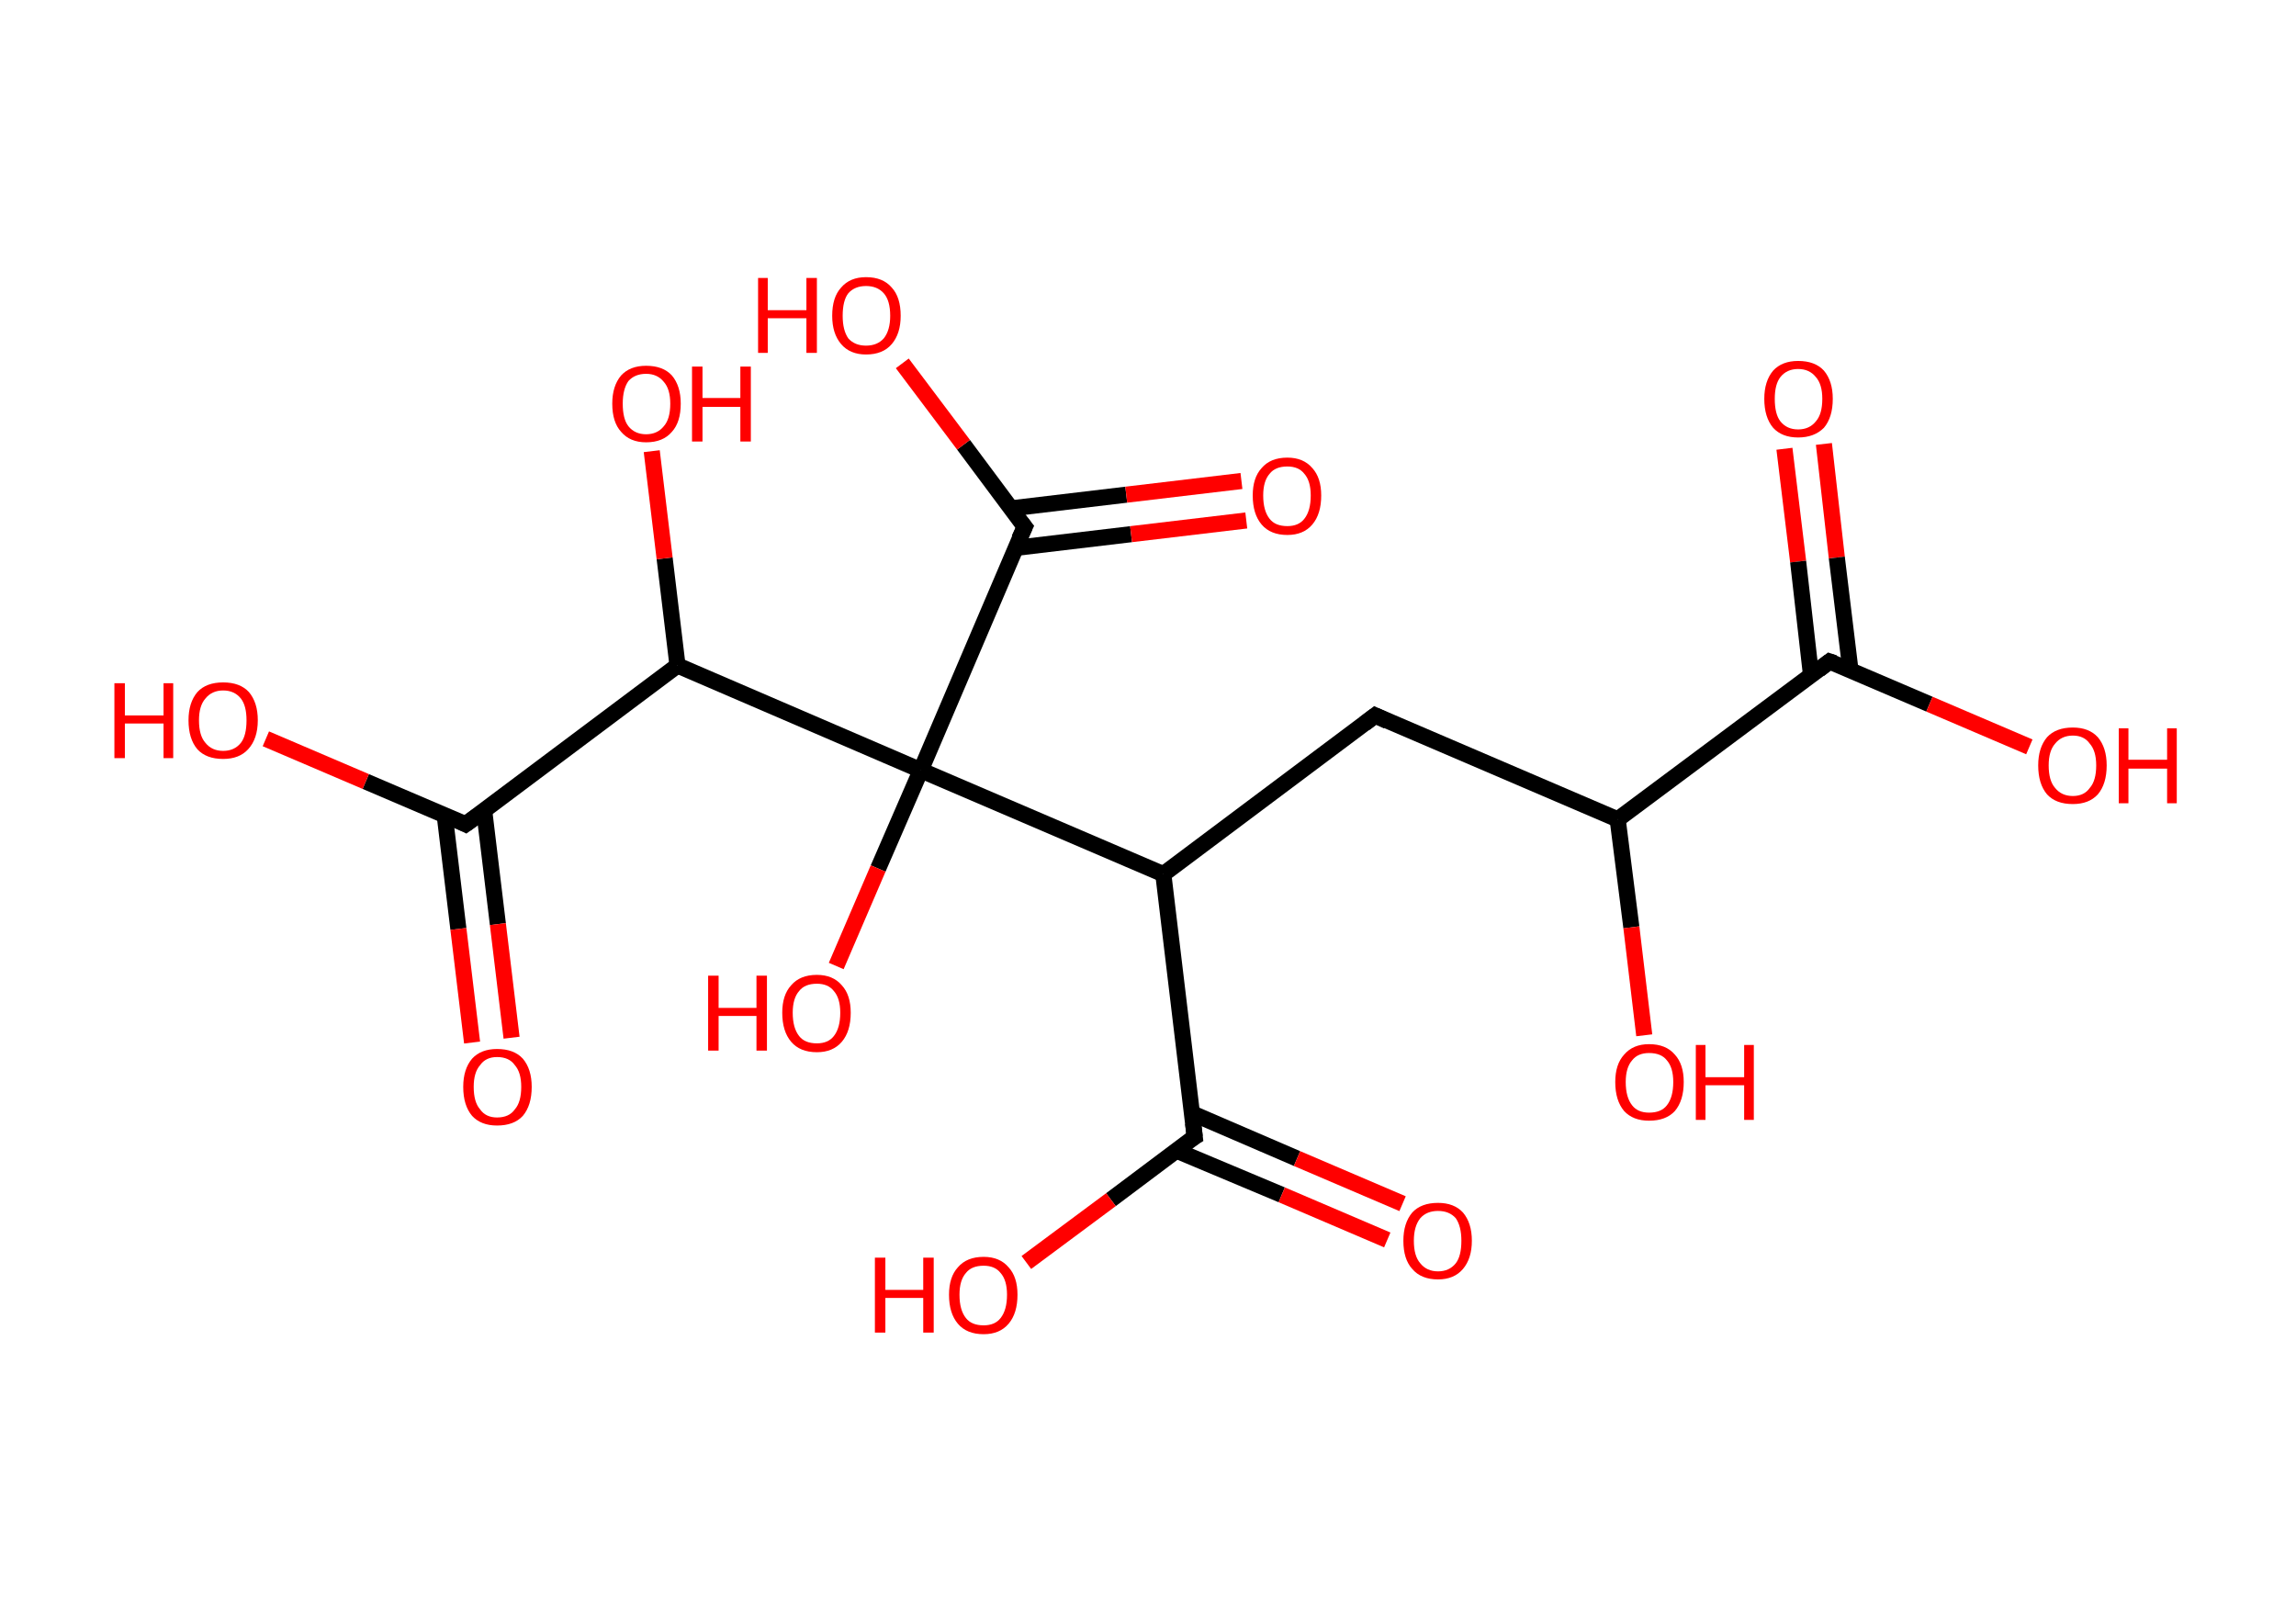 <?xml version='1.0' encoding='ASCII' standalone='yes'?>
<svg xmlns="http://www.w3.org/2000/svg" xmlns:rdkit="http://www.rdkit.org/xml" xmlns:xlink="http://www.w3.org/1999/xlink" version="1.1" baseProfile="full" xml:space="preserve" width="285px" height="200px" viewBox="0 0 285 200">
<!-- END OF HEADER -->
<rect style="opacity:1.0;fill:#FFFFFF;stroke:none" width="285.0" height="200.0" x="0.0" y="0.0"> </rect>
<path class="bond-0 atom-0 atom-1" d="M 226.4,55.1 L 228.0,69.2" style="fill:none;fill-rule:evenodd;stroke:#FF0000;stroke-width:2.0px;stroke-linecap:butt;stroke-linejoin:miter;stroke-opacity:1"/>
<path class="bond-0 atom-0 atom-1" d="M 228.0,69.2 L 229.7,83.2" style="fill:none;fill-rule:evenodd;stroke:#000000;stroke-width:2.0px;stroke-linecap:butt;stroke-linejoin:miter;stroke-opacity:1"/>
<path class="bond-0 atom-0 atom-1" d="M 221.5,55.7 L 223.2,69.7" style="fill:none;fill-rule:evenodd;stroke:#FF0000;stroke-width:2.0px;stroke-linecap:butt;stroke-linejoin:miter;stroke-opacity:1"/>
<path class="bond-0 atom-0 atom-1" d="M 223.2,69.7 L 224.8,83.8" style="fill:none;fill-rule:evenodd;stroke:#000000;stroke-width:2.0px;stroke-linecap:butt;stroke-linejoin:miter;stroke-opacity:1"/>
<path class="bond-1 atom-1 atom-2" d="M 227.1,82.1 L 239.5,87.4" style="fill:none;fill-rule:evenodd;stroke:#000000;stroke-width:2.0px;stroke-linecap:butt;stroke-linejoin:miter;stroke-opacity:1"/>
<path class="bond-1 atom-1 atom-2" d="M 239.5,87.4 L 251.9,92.7" style="fill:none;fill-rule:evenodd;stroke:#FF0000;stroke-width:2.0px;stroke-linecap:butt;stroke-linejoin:miter;stroke-opacity:1"/>
<path class="bond-2 atom-1 atom-3" d="M 227.1,82.1 L 200.8,101.7" style="fill:none;fill-rule:evenodd;stroke:#000000;stroke-width:2.0px;stroke-linecap:butt;stroke-linejoin:miter;stroke-opacity:1"/>
<path class="bond-3 atom-3 atom-4" d="M 200.8,101.7 L 202.5,115.1" style="fill:none;fill-rule:evenodd;stroke:#000000;stroke-width:2.0px;stroke-linecap:butt;stroke-linejoin:miter;stroke-opacity:1"/>
<path class="bond-3 atom-3 atom-4" d="M 202.5,115.1 L 204.1,128.5" style="fill:none;fill-rule:evenodd;stroke:#FF0000;stroke-width:2.0px;stroke-linecap:butt;stroke-linejoin:miter;stroke-opacity:1"/>
<path class="bond-4 atom-3 atom-5" d="M 200.8,101.7 L 170.7,88.8" style="fill:none;fill-rule:evenodd;stroke:#000000;stroke-width:2.0px;stroke-linecap:butt;stroke-linejoin:miter;stroke-opacity:1"/>
<path class="bond-5 atom-5 atom-6" d="M 170.7,88.8 L 144.4,108.5" style="fill:none;fill-rule:evenodd;stroke:#000000;stroke-width:2.0px;stroke-linecap:butt;stroke-linejoin:miter;stroke-opacity:1"/>
<path class="bond-6 atom-6 atom-7" d="M 144.4,108.5 L 148.3,141.1" style="fill:none;fill-rule:evenodd;stroke:#000000;stroke-width:2.0px;stroke-linecap:butt;stroke-linejoin:miter;stroke-opacity:1"/>
<path class="bond-7 atom-7 atom-8" d="M 146.0,142.8 L 159.1,148.3" style="fill:none;fill-rule:evenodd;stroke:#000000;stroke-width:2.0px;stroke-linecap:butt;stroke-linejoin:miter;stroke-opacity:1"/>
<path class="bond-7 atom-7 atom-8" d="M 159.1,148.3 L 172.2,153.9" style="fill:none;fill-rule:evenodd;stroke:#FF0000;stroke-width:2.0px;stroke-linecap:butt;stroke-linejoin:miter;stroke-opacity:1"/>
<path class="bond-7 atom-7 atom-8" d="M 148.0,138.2 L 161.0,143.8" style="fill:none;fill-rule:evenodd;stroke:#000000;stroke-width:2.0px;stroke-linecap:butt;stroke-linejoin:miter;stroke-opacity:1"/>
<path class="bond-7 atom-7 atom-8" d="M 161.0,143.8 L 174.1,149.4" style="fill:none;fill-rule:evenodd;stroke:#FF0000;stroke-width:2.0px;stroke-linecap:butt;stroke-linejoin:miter;stroke-opacity:1"/>
<path class="bond-8 atom-7 atom-9" d="M 148.3,141.1 L 137.9,148.9" style="fill:none;fill-rule:evenodd;stroke:#000000;stroke-width:2.0px;stroke-linecap:butt;stroke-linejoin:miter;stroke-opacity:1"/>
<path class="bond-8 atom-7 atom-9" d="M 137.9,148.9 L 127.4,156.7" style="fill:none;fill-rule:evenodd;stroke:#FF0000;stroke-width:2.0px;stroke-linecap:butt;stroke-linejoin:miter;stroke-opacity:1"/>
<path class="bond-9 atom-6 atom-10" d="M 144.4,108.5 L 114.3,95.6" style="fill:none;fill-rule:evenodd;stroke:#000000;stroke-width:2.0px;stroke-linecap:butt;stroke-linejoin:miter;stroke-opacity:1"/>
<path class="bond-10 atom-10 atom-11" d="M 114.3,95.6 L 109.0,107.8" style="fill:none;fill-rule:evenodd;stroke:#000000;stroke-width:2.0px;stroke-linecap:butt;stroke-linejoin:miter;stroke-opacity:1"/>
<path class="bond-10 atom-10 atom-11" d="M 109.0,107.8 L 103.8,119.9" style="fill:none;fill-rule:evenodd;stroke:#FF0000;stroke-width:2.0px;stroke-linecap:butt;stroke-linejoin:miter;stroke-opacity:1"/>
<path class="bond-11 atom-10 atom-12" d="M 114.3,95.6 L 127.2,65.4" style="fill:none;fill-rule:evenodd;stroke:#000000;stroke-width:2.0px;stroke-linecap:butt;stroke-linejoin:miter;stroke-opacity:1"/>
<path class="bond-12 atom-12 atom-13" d="M 126.1,68.0 L 140.4,66.3" style="fill:none;fill-rule:evenodd;stroke:#000000;stroke-width:2.0px;stroke-linecap:butt;stroke-linejoin:miter;stroke-opacity:1"/>
<path class="bond-12 atom-12 atom-13" d="M 140.4,66.3 L 154.7,64.6" style="fill:none;fill-rule:evenodd;stroke:#FF0000;stroke-width:2.0px;stroke-linecap:butt;stroke-linejoin:miter;stroke-opacity:1"/>
<path class="bond-12 atom-12 atom-13" d="M 125.5,63.1 L 139.8,61.4" style="fill:none;fill-rule:evenodd;stroke:#000000;stroke-width:2.0px;stroke-linecap:butt;stroke-linejoin:miter;stroke-opacity:1"/>
<path class="bond-12 atom-12 atom-13" d="M 139.8,61.4 L 154.1,59.7" style="fill:none;fill-rule:evenodd;stroke:#FF0000;stroke-width:2.0px;stroke-linecap:butt;stroke-linejoin:miter;stroke-opacity:1"/>
<path class="bond-13 atom-12 atom-14" d="M 127.2,65.4 L 119.6,55.2" style="fill:none;fill-rule:evenodd;stroke:#000000;stroke-width:2.0px;stroke-linecap:butt;stroke-linejoin:miter;stroke-opacity:1"/>
<path class="bond-13 atom-12 atom-14" d="M 119.6,55.2 L 112.0,45.1" style="fill:none;fill-rule:evenodd;stroke:#FF0000;stroke-width:2.0px;stroke-linecap:butt;stroke-linejoin:miter;stroke-opacity:1"/>
<path class="bond-14 atom-10 atom-15" d="M 114.3,95.6 L 84.1,82.6" style="fill:none;fill-rule:evenodd;stroke:#000000;stroke-width:2.0px;stroke-linecap:butt;stroke-linejoin:miter;stroke-opacity:1"/>
<path class="bond-15 atom-15 atom-16" d="M 84.1,82.6 L 82.5,69.3" style="fill:none;fill-rule:evenodd;stroke:#000000;stroke-width:2.0px;stroke-linecap:butt;stroke-linejoin:miter;stroke-opacity:1"/>
<path class="bond-15 atom-15 atom-16" d="M 82.5,69.3 L 80.9,56.0" style="fill:none;fill-rule:evenodd;stroke:#FF0000;stroke-width:2.0px;stroke-linecap:butt;stroke-linejoin:miter;stroke-opacity:1"/>
<path class="bond-16 atom-15 atom-17" d="M 84.1,82.6 L 57.8,102.3" style="fill:none;fill-rule:evenodd;stroke:#000000;stroke-width:2.0px;stroke-linecap:butt;stroke-linejoin:miter;stroke-opacity:1"/>
<path class="bond-17 atom-17 atom-18" d="M 55.2,101.2 L 56.9,115.3" style="fill:none;fill-rule:evenodd;stroke:#000000;stroke-width:2.0px;stroke-linecap:butt;stroke-linejoin:miter;stroke-opacity:1"/>
<path class="bond-17 atom-17 atom-18" d="M 56.9,115.3 L 58.6,129.4" style="fill:none;fill-rule:evenodd;stroke:#FF0000;stroke-width:2.0px;stroke-linecap:butt;stroke-linejoin:miter;stroke-opacity:1"/>
<path class="bond-17 atom-17 atom-18" d="M 60.1,100.6 L 61.8,114.7" style="fill:none;fill-rule:evenodd;stroke:#000000;stroke-width:2.0px;stroke-linecap:butt;stroke-linejoin:miter;stroke-opacity:1"/>
<path class="bond-17 atom-17 atom-18" d="M 61.8,114.7 L 63.5,128.8" style="fill:none;fill-rule:evenodd;stroke:#FF0000;stroke-width:2.0px;stroke-linecap:butt;stroke-linejoin:miter;stroke-opacity:1"/>
<path class="bond-18 atom-17 atom-19" d="M 57.8,102.3 L 45.4,97.0" style="fill:none;fill-rule:evenodd;stroke:#000000;stroke-width:2.0px;stroke-linecap:butt;stroke-linejoin:miter;stroke-opacity:1"/>
<path class="bond-18 atom-17 atom-19" d="M 45.4,97.0 L 33.0,91.7" style="fill:none;fill-rule:evenodd;stroke:#FF0000;stroke-width:2.0px;stroke-linecap:butt;stroke-linejoin:miter;stroke-opacity:1"/>
<path d="M 227.7,82.3 L 227.1,82.1 L 225.8,83.1" style="fill:none;stroke:#000000;stroke-width:2.0px;stroke-linecap:butt;stroke-linejoin:miter;stroke-opacity:1;"/>
<path d="M 172.2,89.5 L 170.7,88.8 L 169.4,89.8" style="fill:none;stroke:#000000;stroke-width:2.0px;stroke-linecap:butt;stroke-linejoin:miter;stroke-opacity:1;"/>
<path d="M 148.1,139.4 L 148.3,141.1 L 147.8,141.4" style="fill:none;stroke:#000000;stroke-width:2.0px;stroke-linecap:butt;stroke-linejoin:miter;stroke-opacity:1;"/>
<path d="M 126.5,66.9 L 127.2,65.4 L 126.8,64.9" style="fill:none;stroke:#000000;stroke-width:2.0px;stroke-linecap:butt;stroke-linejoin:miter;stroke-opacity:1;"/>
<path d="M 59.2,101.3 L 57.8,102.3 L 57.2,102.0" style="fill:none;stroke:#000000;stroke-width:2.0px;stroke-linecap:butt;stroke-linejoin:miter;stroke-opacity:1;"/>
<path class="atom-0" d="M 219.0 49.5 Q 219.0 47.3, 220.1 46.0 Q 221.2 44.8, 223.2 44.8 Q 225.3 44.8, 226.4 46.0 Q 227.5 47.3, 227.5 49.5 Q 227.5 51.8, 226.4 53.1 Q 225.2 54.3, 223.2 54.3 Q 221.2 54.3, 220.1 53.1 Q 219.0 51.8, 219.0 49.5 M 223.2 53.3 Q 224.6 53.3, 225.4 52.3 Q 226.2 51.4, 226.2 49.5 Q 226.2 47.7, 225.4 46.8 Q 224.6 45.8, 223.2 45.8 Q 221.8 45.8, 221.0 46.8 Q 220.3 47.7, 220.3 49.5 Q 220.3 51.4, 221.0 52.3 Q 221.8 53.3, 223.2 53.3 " fill="#FF0000"/>
<path class="atom-2" d="M 253.0 95.0 Q 253.0 92.8, 254.1 91.5 Q 255.2 90.3, 257.3 90.3 Q 259.3 90.3, 260.4 91.5 Q 261.5 92.8, 261.5 95.0 Q 261.5 97.3, 260.4 98.6 Q 259.3 99.8, 257.3 99.8 Q 255.2 99.8, 254.1 98.6 Q 253.0 97.3, 253.0 95.0 M 257.3 98.8 Q 258.7 98.8, 259.4 97.8 Q 260.2 96.9, 260.2 95.0 Q 260.2 93.2, 259.4 92.3 Q 258.7 91.3, 257.3 91.3 Q 255.9 91.3, 255.1 92.3 Q 254.3 93.2, 254.3 95.0 Q 254.3 96.9, 255.1 97.8 Q 255.9 98.8, 257.3 98.8 " fill="#FF0000"/>
<path class="atom-2" d="M 263.0 90.4 L 264.2 90.4 L 264.2 94.3 L 269.0 94.3 L 269.0 90.4 L 270.2 90.4 L 270.2 99.7 L 269.0 99.7 L 269.0 95.4 L 264.2 95.4 L 264.2 99.7 L 263.0 99.7 L 263.0 90.4 " fill="#FF0000"/>
<path class="atom-4" d="M 200.5 134.3 Q 200.5 132.1, 201.6 130.9 Q 202.7 129.6, 204.7 129.6 Q 206.8 129.6, 207.9 130.9 Q 209.0 132.1, 209.0 134.3 Q 209.0 136.6, 207.9 137.9 Q 206.8 139.1, 204.7 139.1 Q 202.7 139.1, 201.6 137.9 Q 200.5 136.6, 200.5 134.3 M 204.7 138.1 Q 206.2 138.1, 206.9 137.2 Q 207.7 136.2, 207.7 134.3 Q 207.7 132.5, 206.9 131.6 Q 206.2 130.7, 204.7 130.7 Q 203.3 130.7, 202.6 131.6 Q 201.8 132.5, 201.8 134.3 Q 201.8 136.2, 202.6 137.2 Q 203.3 138.1, 204.7 138.1 " fill="#FF0000"/>
<path class="atom-4" d="M 210.5 129.7 L 211.7 129.7 L 211.7 133.7 L 216.5 133.7 L 216.5 129.7 L 217.7 129.7 L 217.7 139.0 L 216.5 139.0 L 216.5 134.7 L 211.7 134.7 L 211.7 139.0 L 210.5 139.0 L 210.5 129.7 " fill="#FF0000"/>
<path class="atom-8" d="M 174.2 154.0 Q 174.2 151.8, 175.3 150.5 Q 176.4 149.3, 178.5 149.3 Q 180.5 149.3, 181.6 150.5 Q 182.7 151.8, 182.7 154.0 Q 182.7 156.2, 181.6 157.5 Q 180.5 158.8, 178.5 158.8 Q 176.4 158.8, 175.3 157.5 Q 174.2 156.3, 174.2 154.0 M 178.5 157.8 Q 179.9 157.8, 180.7 156.8 Q 181.4 155.9, 181.4 154.0 Q 181.4 152.2, 180.7 151.2 Q 179.9 150.3, 178.5 150.3 Q 177.1 150.3, 176.3 151.2 Q 175.5 152.2, 175.5 154.0 Q 175.5 155.9, 176.3 156.8 Q 177.1 157.8, 178.5 157.8 " fill="#FF0000"/>
<path class="atom-9" d="M 108.6 156.1 L 109.9 156.1 L 109.9 160.1 L 114.6 160.1 L 114.6 156.1 L 115.9 156.1 L 115.9 165.4 L 114.6 165.4 L 114.6 161.1 L 109.9 161.1 L 109.9 165.4 L 108.6 165.4 L 108.6 156.1 " fill="#FF0000"/>
<path class="atom-9" d="M 117.8 160.7 Q 117.8 158.5, 118.9 157.3 Q 120.0 156.0, 122.1 156.0 Q 124.1 156.0, 125.2 157.3 Q 126.3 158.5, 126.3 160.7 Q 126.3 163.0, 125.2 164.3 Q 124.1 165.6, 122.1 165.6 Q 120.0 165.6, 118.9 164.3 Q 117.8 163.0, 117.8 160.7 M 122.1 164.5 Q 123.5 164.5, 124.2 163.6 Q 125.0 162.6, 125.0 160.7 Q 125.0 158.9, 124.2 158.0 Q 123.5 157.1, 122.1 157.1 Q 120.6 157.1, 119.9 158.0 Q 119.1 158.9, 119.1 160.7 Q 119.1 162.6, 119.9 163.6 Q 120.6 164.5, 122.1 164.5 " fill="#FF0000"/>
<path class="atom-11" d="M 87.9 121.1 L 89.2 121.1 L 89.2 125.1 L 93.9 125.1 L 93.9 121.1 L 95.2 121.1 L 95.2 130.4 L 93.9 130.4 L 93.9 126.1 L 89.2 126.1 L 89.2 130.4 L 87.9 130.4 L 87.9 121.1 " fill="#FF0000"/>
<path class="atom-11" d="M 97.1 125.7 Q 97.1 123.5, 98.2 122.3 Q 99.3 121.0, 101.4 121.0 Q 103.4 121.0, 104.5 122.3 Q 105.6 123.5, 105.6 125.7 Q 105.6 128.0, 104.5 129.3 Q 103.4 130.6, 101.4 130.6 Q 99.3 130.6, 98.2 129.3 Q 97.1 128.0, 97.1 125.7 M 101.4 129.5 Q 102.8 129.5, 103.5 128.6 Q 104.3 127.6, 104.3 125.7 Q 104.3 123.9, 103.5 123.0 Q 102.8 122.1, 101.4 122.1 Q 99.9 122.1, 99.2 123.0 Q 98.4 123.9, 98.4 125.7 Q 98.4 127.6, 99.2 128.6 Q 99.9 129.5, 101.4 129.5 " fill="#FF0000"/>
<path class="atom-13" d="M 155.5 61.5 Q 155.5 59.3, 156.6 58.1 Q 157.7 56.8, 159.8 56.8 Q 161.8 56.8, 162.9 58.1 Q 164.0 59.3, 164.0 61.5 Q 164.0 63.8, 162.9 65.1 Q 161.8 66.4, 159.8 66.4 Q 157.7 66.4, 156.6 65.1 Q 155.5 63.8, 155.5 61.5 M 159.8 65.3 Q 161.2 65.3, 161.9 64.4 Q 162.7 63.4, 162.7 61.5 Q 162.7 59.7, 161.9 58.8 Q 161.2 57.9, 159.8 57.9 Q 158.3 57.9, 157.6 58.8 Q 156.8 59.7, 156.8 61.5 Q 156.8 63.4, 157.6 64.4 Q 158.3 65.3, 159.8 65.3 " fill="#FF0000"/>
<path class="atom-14" d="M 94.1 34.5 L 95.3 34.5 L 95.3 38.5 L 100.1 38.5 L 100.1 34.5 L 101.4 34.5 L 101.4 43.8 L 100.1 43.8 L 100.1 39.5 L 95.3 39.5 L 95.3 43.8 L 94.1 43.8 L 94.1 34.5 " fill="#FF0000"/>
<path class="atom-14" d="M 103.3 39.2 Q 103.3 36.9, 104.4 35.7 Q 105.5 34.4, 107.5 34.4 Q 109.6 34.4, 110.7 35.7 Q 111.8 36.9, 111.8 39.2 Q 111.8 41.4, 110.7 42.7 Q 109.6 44.0, 107.5 44.0 Q 105.5 44.0, 104.4 42.7 Q 103.3 41.4, 103.3 39.2 M 107.5 42.9 Q 108.9 42.9, 109.7 42.0 Q 110.5 41.0, 110.5 39.2 Q 110.5 37.3, 109.7 36.4 Q 108.9 35.5, 107.5 35.5 Q 106.1 35.5, 105.3 36.4 Q 104.6 37.3, 104.6 39.2 Q 104.6 41.0, 105.3 42.0 Q 106.1 42.9, 107.5 42.9 " fill="#FF0000"/>
<path class="atom-16" d="M 76.0 50.1 Q 76.0 47.9, 77.1 46.6 Q 78.2 45.4, 80.2 45.4 Q 82.3 45.4, 83.4 46.6 Q 84.5 47.9, 84.5 50.1 Q 84.5 52.4, 83.4 53.6 Q 82.3 54.9, 80.2 54.9 Q 78.2 54.9, 77.1 53.6 Q 76.0 52.4, 76.0 50.1 M 80.2 53.9 Q 81.6 53.9, 82.4 52.9 Q 83.2 52.0, 83.2 50.1 Q 83.2 48.3, 82.4 47.4 Q 81.6 46.4, 80.2 46.4 Q 78.8 46.4, 78.0 47.3 Q 77.3 48.3, 77.3 50.1 Q 77.3 52.0, 78.0 52.9 Q 78.8 53.9, 80.2 53.9 " fill="#FF0000"/>
<path class="atom-16" d="M 85.9 45.5 L 87.2 45.5 L 87.2 49.4 L 91.9 49.4 L 91.9 45.5 L 93.2 45.5 L 93.2 54.8 L 91.9 54.8 L 91.9 50.5 L 87.2 50.5 L 87.2 54.8 L 85.9 54.8 L 85.9 45.5 " fill="#FF0000"/>
<path class="atom-18" d="M 57.5 134.9 Q 57.5 132.7, 58.6 131.4 Q 59.7 130.2, 61.7 130.2 Q 63.8 130.2, 64.9 131.4 Q 66.0 132.7, 66.0 134.9 Q 66.0 137.2, 64.9 138.5 Q 63.8 139.7, 61.7 139.7 Q 59.7 139.7, 58.6 138.5 Q 57.5 137.2, 57.5 134.9 M 61.7 138.7 Q 63.2 138.7, 63.9 137.7 Q 64.7 136.8, 64.7 134.9 Q 64.7 133.1, 63.9 132.2 Q 63.2 131.2, 61.7 131.2 Q 60.3 131.2, 59.6 132.2 Q 58.8 133.1, 58.8 134.9 Q 58.8 136.8, 59.6 137.7 Q 60.3 138.7, 61.7 138.7 " fill="#FF0000"/>
<path class="atom-19" d="M 14.2 84.8 L 15.5 84.8 L 15.5 88.8 L 20.3 88.8 L 20.3 84.8 L 21.5 84.8 L 21.5 94.1 L 20.3 94.1 L 20.3 89.8 L 15.5 89.8 L 15.5 94.1 L 14.2 94.1 L 14.2 84.8 " fill="#FF0000"/>
<path class="atom-19" d="M 23.4 89.4 Q 23.4 87.2, 24.5 85.9 Q 25.6 84.7, 27.7 84.7 Q 29.8 84.7, 30.9 85.9 Q 32.0 87.2, 32.0 89.4 Q 32.0 91.7, 30.8 93.0 Q 29.7 94.2, 27.7 94.2 Q 25.6 94.2, 24.5 93.0 Q 23.4 91.7, 23.4 89.4 M 27.7 93.2 Q 29.1 93.2, 29.9 92.2 Q 30.6 91.3, 30.6 89.4 Q 30.6 87.6, 29.9 86.7 Q 29.1 85.7, 27.7 85.7 Q 26.3 85.7, 25.5 86.7 Q 24.7 87.6, 24.7 89.4 Q 24.7 91.3, 25.5 92.2 Q 26.3 93.2, 27.7 93.2 " fill="#FF0000"/>
</svg>
